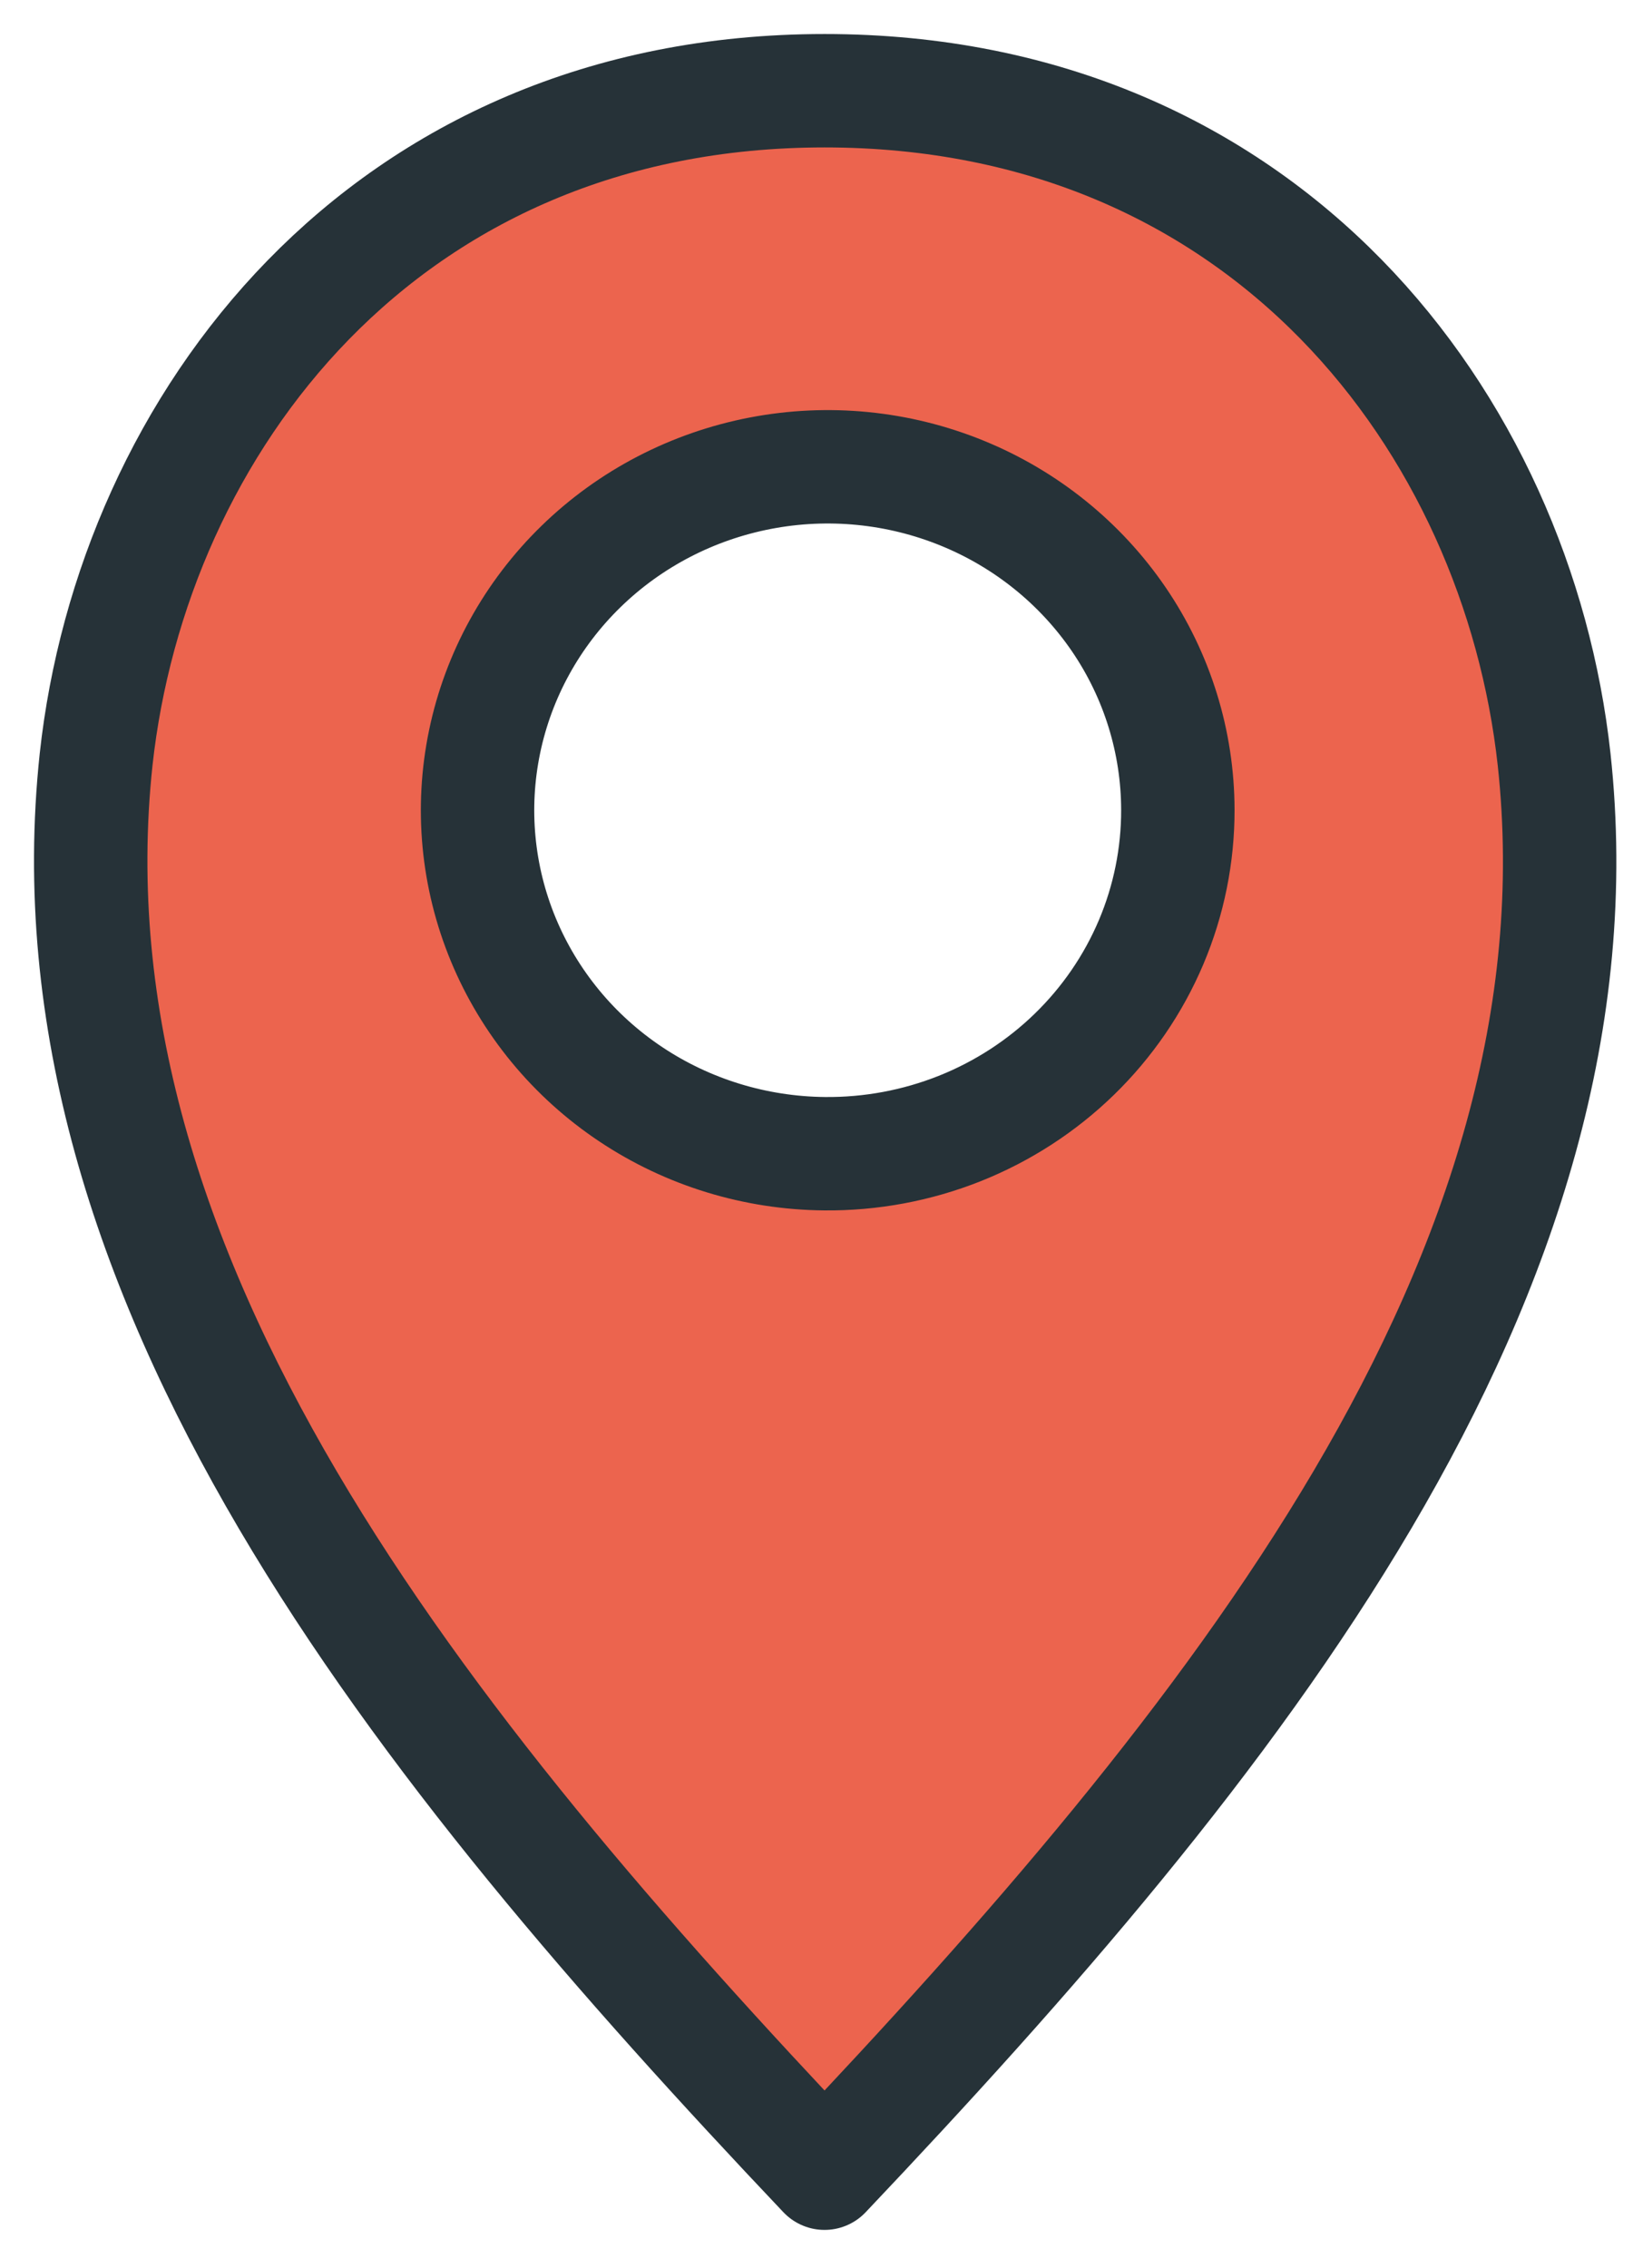 <svg width="36" height="50" viewBox="0 0 36 50" fill="none" xmlns="http://www.w3.org/2000/svg">
<path d="M34.261 16.741C33.45 9.349 27.911 2 18.177 2C8.443 2 2.922 9.375 2.119 16.741C0.898 28.136 9.254 38.488 18.177 47.907C27.126 38.462 35.499 28.136 34.261 16.741ZM18.177 25.433C16.654 25.419 15.168 24.964 13.908 24.124C12.648 23.285 11.67 22.098 11.096 20.714C10.522 19.33 10.379 17.81 10.684 16.346C10.989 14.882 11.729 13.539 12.81 12.487C13.891 11.434 15.266 10.72 16.761 10.432C18.256 10.144 19.804 10.297 21.211 10.871C22.617 11.444 23.819 12.414 24.666 13.656C25.512 14.898 25.964 16.359 25.966 17.853C25.968 18.854 25.768 19.846 25.377 20.77C24.985 21.695 24.411 22.534 23.686 23.239C22.962 23.944 22.102 24.501 21.156 24.878C20.21 25.254 19.198 25.443 18.177 25.433Z" fill="#EC644E" stroke="#263238" stroke-width="2.5" stroke-linecap="round" stroke-linejoin="round"/>
</svg>
